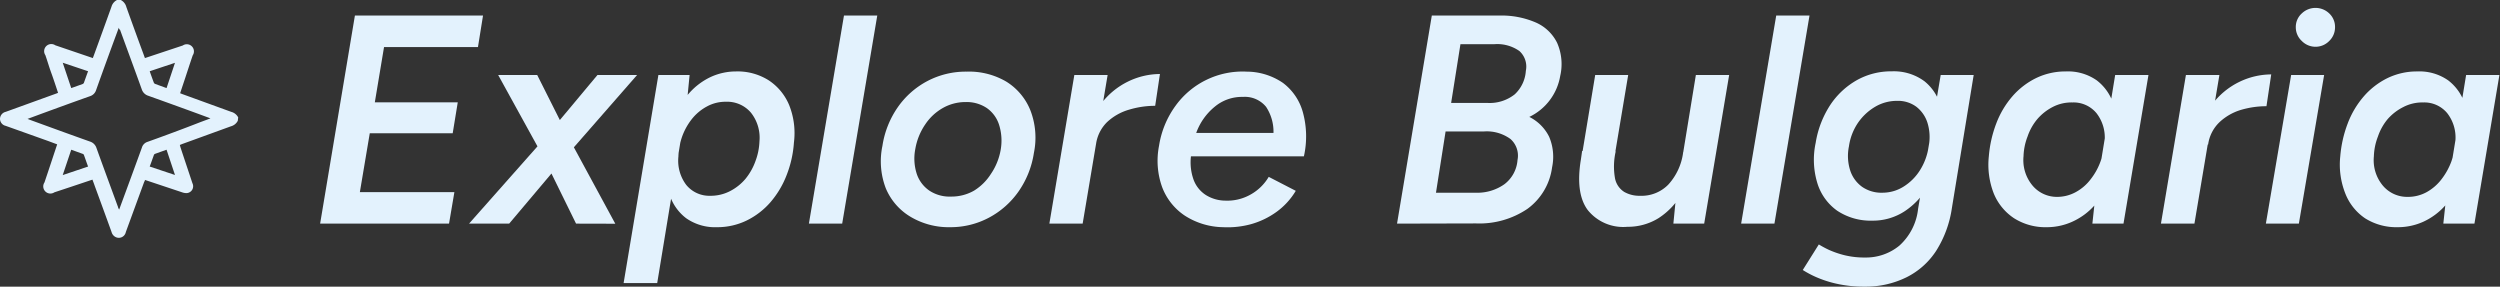 <svg xmlns="http://www.w3.org/2000/svg" viewBox="0 0 252.32 28.93"><rect x="0" y="0" width="252.32" height="28.93" fill="#333333" stroke="none"/><defs><style>.cls-1{fill:#e3f2fd;}</style></defs><g id="Layer_2" data-name="Layer 2"><g id="Layer_1-2" data-name="Layer 1"><path class="cls-1" d="M24,12.19a1.1,1.1,0,0,1-.7.56l-4.9,1.78-.25.1.06.22c.4,1.22.81,2.43,1.21,3.64a.69.69,0,0,1-.61,1,1.31,1.31,0,0,1-.43-.08l-3.75-1.25c0,.09-.07.17-.1.26l-1.83,5a.72.72,0,0,1-1,.52.79.79,0,0,1-.44-.52c-.56-1.55-1.13-3.11-1.7-4.66-.07-.21-.15-.41-.23-.63l-2.18.73-1.66.55a.72.72,0,0,1-1-1c.43-1.27.85-2.55,1.28-3.84l-.94-.35L.57,12.7A.73.73,0,0,1,0,12a.74.74,0,0,1,.57-.71L5.71,9.43l.15-.06c-.23-.69-.45-1.37-.68-2s-.39-1.2-.6-1.8a.72.72,0,0,1,1-1L9.37,5.86l.09-.24q.9-2.46,1.79-4.94A1.09,1.09,0,0,1,11.81,0h.38a1.1,1.1,0,0,1,.56.7q.88,2.46,1.79,4.92a2.34,2.34,0,0,0,.09.24l3.82-1.27a.72.72,0,0,1,1,1c-.25.73-.49,1.47-.73,2.2l-.54,1.62.26.1,4.9,1.78a1.1,1.1,0,0,1,.7.56ZM12,2.79a2.54,2.54,0,0,0-.1.25c-.74,2-1.47,4-2.2,6.05a.94.94,0,0,1-.62.62c-1.64.58-3.28,1.18-4.92,1.78L2.78,12l.31.12c2,.73,4,1.46,6,2.17a1,1,0,0,1,.64.63c.72,2,1.46,4,2.19,6,0,.07.06.13.1.24a2.51,2.51,0,0,0,.1-.26q1.11-3,2.2-6a.86.86,0,0,1,.56-.58c1.79-.64,3.57-1.3,5.36-2l1-.37-.2-.08c-2-.74-4.05-1.48-6.09-2.21a1,1,0,0,1-.64-.64c-.72-2-1.46-4-2.19-6C12.07,3,12,2.9,12,2.79ZM6.33,6.33l.86,2.56,1.15-.41a.29.29,0,0,0,.12-.1c.14-.39.28-.79.43-1.19Zm0,11.34,2.56-.86c-.15-.4-.28-.79-.42-1.17a.22.22,0,0,0-.09-.1l-1.19-.43ZM16.81,8.89l.85-2.55-2.55.85c.14.4.28.79.42,1.16a.25.25,0,0,0,.13.12Zm0,6.22-1.17.42a.28.28,0,0,0-.1.09c-.14.39-.28.79-.43,1.19l2.55.85Z"/><path class="cls-1" d="M32.31,22.57l3.51-21H48.75l-.51,3.18H38.76l-.93,5.58H46.2l-.51,3.12H37.32l-1,5.94h9.54l-.54,3.18Z"/><path class="cls-1" d="M47.34,22.57,54.93,14,60.3,7.57h4l-7.24,8.28-5.67,6.72Zm10.8,0-3.3-6.72L50.28,7.57h3.94L57.45,14l4.65,8.58Z"/><path class="cls-1" d="M62.94,28.57l3.51-21H69.6l-.27,2.76-3,18.24ZM74.28,7.21a5.87,5.87,0,0,1,3.31.9,5.53,5.53,0,0,1,2.06,2.5,7.6,7.6,0,0,1,.48,3.77,11,11,0,0,1-.74,3.3,9.29,9.29,0,0,1-1.63,2.73,7.62,7.62,0,0,1-2.39,1.84,6.76,6.76,0,0,1-3,.68,5.09,5.09,0,0,1-3.11-.9,4.84,4.84,0,0,1-1.72-2.51,9.38,9.38,0,0,1-.33-3.67,13.39,13.39,0,0,1,.75-3.74,8.31,8.31,0,0,1,1.59-2.7,6.74,6.74,0,0,1,2.2-1.65A6.12,6.12,0,0,1,74.28,7.21Zm-1,3.06a3.9,3.9,0,0,0-1.94.48A4.91,4.91,0,0,0,69.84,12a6.29,6.29,0,0,0-1,1.8,6.74,6.74,0,0,0-.37,2,4.06,4.06,0,0,0,.79,2.86,3,3,0,0,0,2.42,1.1,4.25,4.25,0,0,0,2-.47,5.06,5.06,0,0,0,1.56-1.24,6,6,0,0,0,1-1.77,6.23,6.23,0,0,0,.41-2,4.07,4.07,0,0,0-.86-2.91A3.15,3.15,0,0,0,73.26,10.27Z"/><path class="cls-1" d="M81.64,22.57l3.54-21h3.36L85,22.57Z"/><path class="cls-1" d="M95.9,22.93a7.53,7.53,0,0,1-4-1.05A6.06,6.06,0,0,1,89.4,19a7.6,7.6,0,0,1-.34-4.27,9.25,9.25,0,0,1,1.56-3.92,8.44,8.44,0,0,1,3-2.64,8.32,8.32,0,0,1,3.93-.94,7.43,7.43,0,0,1,4,1A6.05,6.05,0,0,1,104,11.15a7.63,7.63,0,0,1,.35,4.28,9.21,9.21,0,0,1-1.56,3.91,8.5,8.5,0,0,1-3,2.64A8.22,8.22,0,0,1,95.9,22.93ZM96,19.84a4.57,4.57,0,0,0,2.31-.6A5.31,5.31,0,0,0,100,17.57a6.2,6.2,0,0,0,1-2.47,5.3,5.3,0,0,0-.17-2.52,3.27,3.27,0,0,0-1.24-1.68,3.66,3.66,0,0,0-2.13-.6,4.62,4.62,0,0,0-2.3.6,5.22,5.22,0,0,0-1.78,1.66,6.25,6.25,0,0,0-1,2.48,5,5,0,0,0,.15,2.52,3.32,3.32,0,0,0,1.27,1.68A3.69,3.69,0,0,0,96,19.84Z"/><path class="cls-1" d="M105.91,22.57l2.52-15h3.36l-2.52,15Zm3.54-8a9.18,9.18,0,0,1,1.61-4,7.55,7.55,0,0,1,2.79-2.34,7.41,7.41,0,0,1,3.22-.76l-.48,3.21a9.07,9.07,0,0,0-2.64.39,5.48,5.48,0,0,0-2.19,1.23,3.86,3.86,0,0,0-1.14,2.25Z"/><path class="cls-1" d="M123.46,22.93a7.34,7.34,0,0,1-3.87-1.16,6,6,0,0,1-2.3-2.89,7.86,7.86,0,0,1-.31-4.17,9.25,9.25,0,0,1,1.64-4,8.35,8.35,0,0,1,7.21-3.48,6.52,6.52,0,0,1,3.66,1.14,5.53,5.53,0,0,1,2,2.94,9.2,9.2,0,0,1,.11,4.47h-11.4a5.21,5.21,0,0,0,.27,2.37,3.12,3.12,0,0,0,1.23,1.53,3.77,3.77,0,0,0,2,.57,4.77,4.77,0,0,0,2.58-.65,4.87,4.87,0,0,0,1.77-1.75l2.73,1.41a7.12,7.12,0,0,1-1.95,2.13,8.13,8.13,0,0,1-2.55,1.23A8.94,8.94,0,0,1,123.46,22.93Zm-2.73-9.51h7.8a4.54,4.54,0,0,0-.75-2.64,2.77,2.77,0,0,0-2.34-1,4.28,4.28,0,0,0-2.85,1A6.06,6.06,0,0,0,120.73,13.42Z"/><path class="cls-1" d="M141,22.57l3.51-21h6.81a8.72,8.72,0,0,1,3.66.69,4.34,4.34,0,0,1,2.17,2.05,5.31,5.31,0,0,1,.32,3.35,5.62,5.62,0,0,1-3.12,4.14,4.44,4.44,0,0,1,2,2,5.15,5.15,0,0,1,.3,3.08,6.18,6.18,0,0,1-2.49,4.2,8.66,8.66,0,0,1-5.19,1.47Zm3.93-3.12h4a4.72,4.72,0,0,0,2.91-.86,3.37,3.37,0,0,0,1.32-2.44,2.24,2.24,0,0,0-.71-2.12,4.06,4.06,0,0,0-2.71-.76H145.9Zm1.53-9.06h3.69a4.07,4.07,0,0,0,2.73-.87A3.54,3.54,0,0,0,154,7.15a2.11,2.11,0,0,0-.65-2,3.88,3.88,0,0,0-2.53-.69H147.4Z"/><path class="cls-1" d="M163.07,15.28A6.83,6.83,0,0,0,163,18a2.1,2.1,0,0,0,.93,1.37,3.07,3.07,0,0,0,1.57.39,3.78,3.78,0,0,0,2.88-1.13,5.94,5.94,0,0,0,1.5-3.28l1.26.06a11.69,11.69,0,0,1-1.36,4.06A7.27,7.27,0,0,1,167.42,22a5.86,5.86,0,0,1-3.18.89,4.59,4.59,0,0,1-4-1.7q-1.25-1.69-.68-5.11l.12-.84Zm-3.42.45L161,7.57h3.33l-1.29,7.71Zm9.24,6.84.27-2.76,2-12.24h3.36l-2.52,15Z"/><path class="cls-1" d="M175.73,22.57l3.54-21h3.36l-3.54,21Z"/><path class="cls-1" d="M188.22,28.93a12.49,12.49,0,0,1-2.88-.3,11.23,11.23,0,0,1-2.1-.69,10.07,10.07,0,0,1-1.29-.69l1.62-2.58a10.25,10.25,0,0,0,1,.54,9.37,9.37,0,0,0,1.56.54,8.42,8.42,0,0,0,2.12.24,5.29,5.29,0,0,0,3.45-1.2,5.83,5.83,0,0,0,1.89-3.72l2.28-13.5h3.33L197,21a11,11,0,0,1-1.59,4.32,7.6,7.6,0,0,1-3,2.67A9.28,9.28,0,0,1,188.22,28.93Zm.75-6.66a6.1,6.1,0,0,1-3.54-1,5.31,5.31,0,0,1-2-2.76,8.1,8.1,0,0,1-.18-4.08,9.83,9.83,0,0,1,1.47-3.83,7.86,7.86,0,0,1,2.67-2.5,7.06,7.06,0,0,1,3.54-.9,5.19,5.19,0,0,1,3.3,1,4.83,4.83,0,0,1,1.69,2.74,9.88,9.88,0,0,1,.05,4,11.42,11.42,0,0,1-1.37,3.84,7.43,7.43,0,0,1-2.38,2.55A5.84,5.84,0,0,1,189,22.27Zm1-2.82a4,4,0,0,0,2.13-.6,5.19,5.19,0,0,0,1.66-1.64,6,6,0,0,0,.89-2.41,4.84,4.84,0,0,0-.11-2.39,3.31,3.31,0,0,0-1.12-1.63,3.1,3.1,0,0,0-1.95-.6,4.3,4.3,0,0,0-2.22.6,5.45,5.45,0,0,0-1.73,1.62,5.62,5.62,0,0,0-.91,2.37,4.81,4.81,0,0,0,.12,2.41,3.28,3.28,0,0,0,1.2,1.67A3.42,3.42,0,0,0,190,19.45Z"/><path class="cls-1" d="M206.58,22.93a5.91,5.91,0,0,1-3.3-.9,5.47,5.47,0,0,1-2.06-2.52,8,8,0,0,1-.49-3.75,12,12,0,0,1,.75-3.3,9.06,9.06,0,0,1,1.62-2.73,7.58,7.58,0,0,1,2.4-1.85,6.8,6.8,0,0,1,3-.67,5.06,5.06,0,0,1,3.12.9,4.87,4.87,0,0,1,1.71,2.49,9.42,9.42,0,0,1,.33,3.69A12.34,12.34,0,0,1,213,18a8.86,8.86,0,0,1-1.58,2.7,6.67,6.67,0,0,1-2.21,1.65A6.21,6.21,0,0,1,206.58,22.93Zm1-3.06a3.91,3.91,0,0,0,1.92-.48A4.68,4.68,0,0,0,211,18.1a6.48,6.48,0,0,0,1-1.8,7.47,7.47,0,0,0,.41-2,4,4,0,0,0-.81-2.87,3,3,0,0,0-2.43-1.09,4.11,4.11,0,0,0-2,.46A5.22,5.22,0,0,0,205.64,12a5.47,5.47,0,0,0-1,1.77,6,6,0,0,0-.41,2,4,4,0,0,0,.87,2.91A3.2,3.2,0,0,0,207.63,19.87Zm3.6,2.7.3-2.79,2-12.21h3.36l-2.52,15Z"/><path class="cls-1" d="M218.1,22.57l2.52-15H224l-2.52,15Zm3.54-8a9.17,9.17,0,0,1,1.6-4A7.55,7.55,0,0,1,226,8.27a7.45,7.45,0,0,1,3.23-.76l-.48,3.21a9.07,9.07,0,0,0-2.64.39A5.48,5.48,0,0,0,224,12.34a3.86,3.86,0,0,0-1.14,2.25Z"/><path class="cls-1" d="M228.69,22.57l2.55-15h3.33l-2.55,15Zm5-17.85a1.93,1.93,0,0,1-1.38-.59,1.87,1.87,0,0,1-.6-1.39,1.83,1.83,0,0,1,.6-1.38,2,2,0,0,1,2.78,0,1.85,1.85,0,0,1,.58,1.38,1.89,1.89,0,0,1-.58,1.39A1.92,1.92,0,0,1,233.7,4.72Z"/><path class="cls-1" d="M242,22.93a5.91,5.91,0,0,1-3.3-.9,5.39,5.39,0,0,1-2-2.52,7.92,7.92,0,0,1-.5-3.75,12,12,0,0,1,.75-3.3,9.06,9.06,0,0,1,1.62-2.73,7.58,7.58,0,0,1,2.4-1.85,6.8,6.8,0,0,1,3-.67,5.06,5.06,0,0,1,3.12.9,4.87,4.87,0,0,1,1.71,2.49,9.42,9.42,0,0,1,.33,3.69,12.34,12.34,0,0,1-.74,3.73,8.67,8.67,0,0,1-1.58,2.7,6.67,6.67,0,0,1-2.21,1.65A6.21,6.21,0,0,1,242,22.93ZM243,19.87a3.91,3.91,0,0,0,1.92-.48,4.83,4.83,0,0,0,1.49-1.29,6.76,6.76,0,0,0,1-1.8,7.46,7.46,0,0,0,.4-2,4,4,0,0,0-.81-2.87,3,3,0,0,0-2.43-1.09,4.14,4.14,0,0,0-2,.46A5.22,5.22,0,0,0,241,12,5.47,5.47,0,0,0,240,13.78a6,6,0,0,0-.41,2,4,4,0,0,0,.87,2.91A3.2,3.2,0,0,0,243,19.87Zm3.6,2.7.3-2.79,2-12.21h3.36l-2.52,15Z"/></g></g></svg>